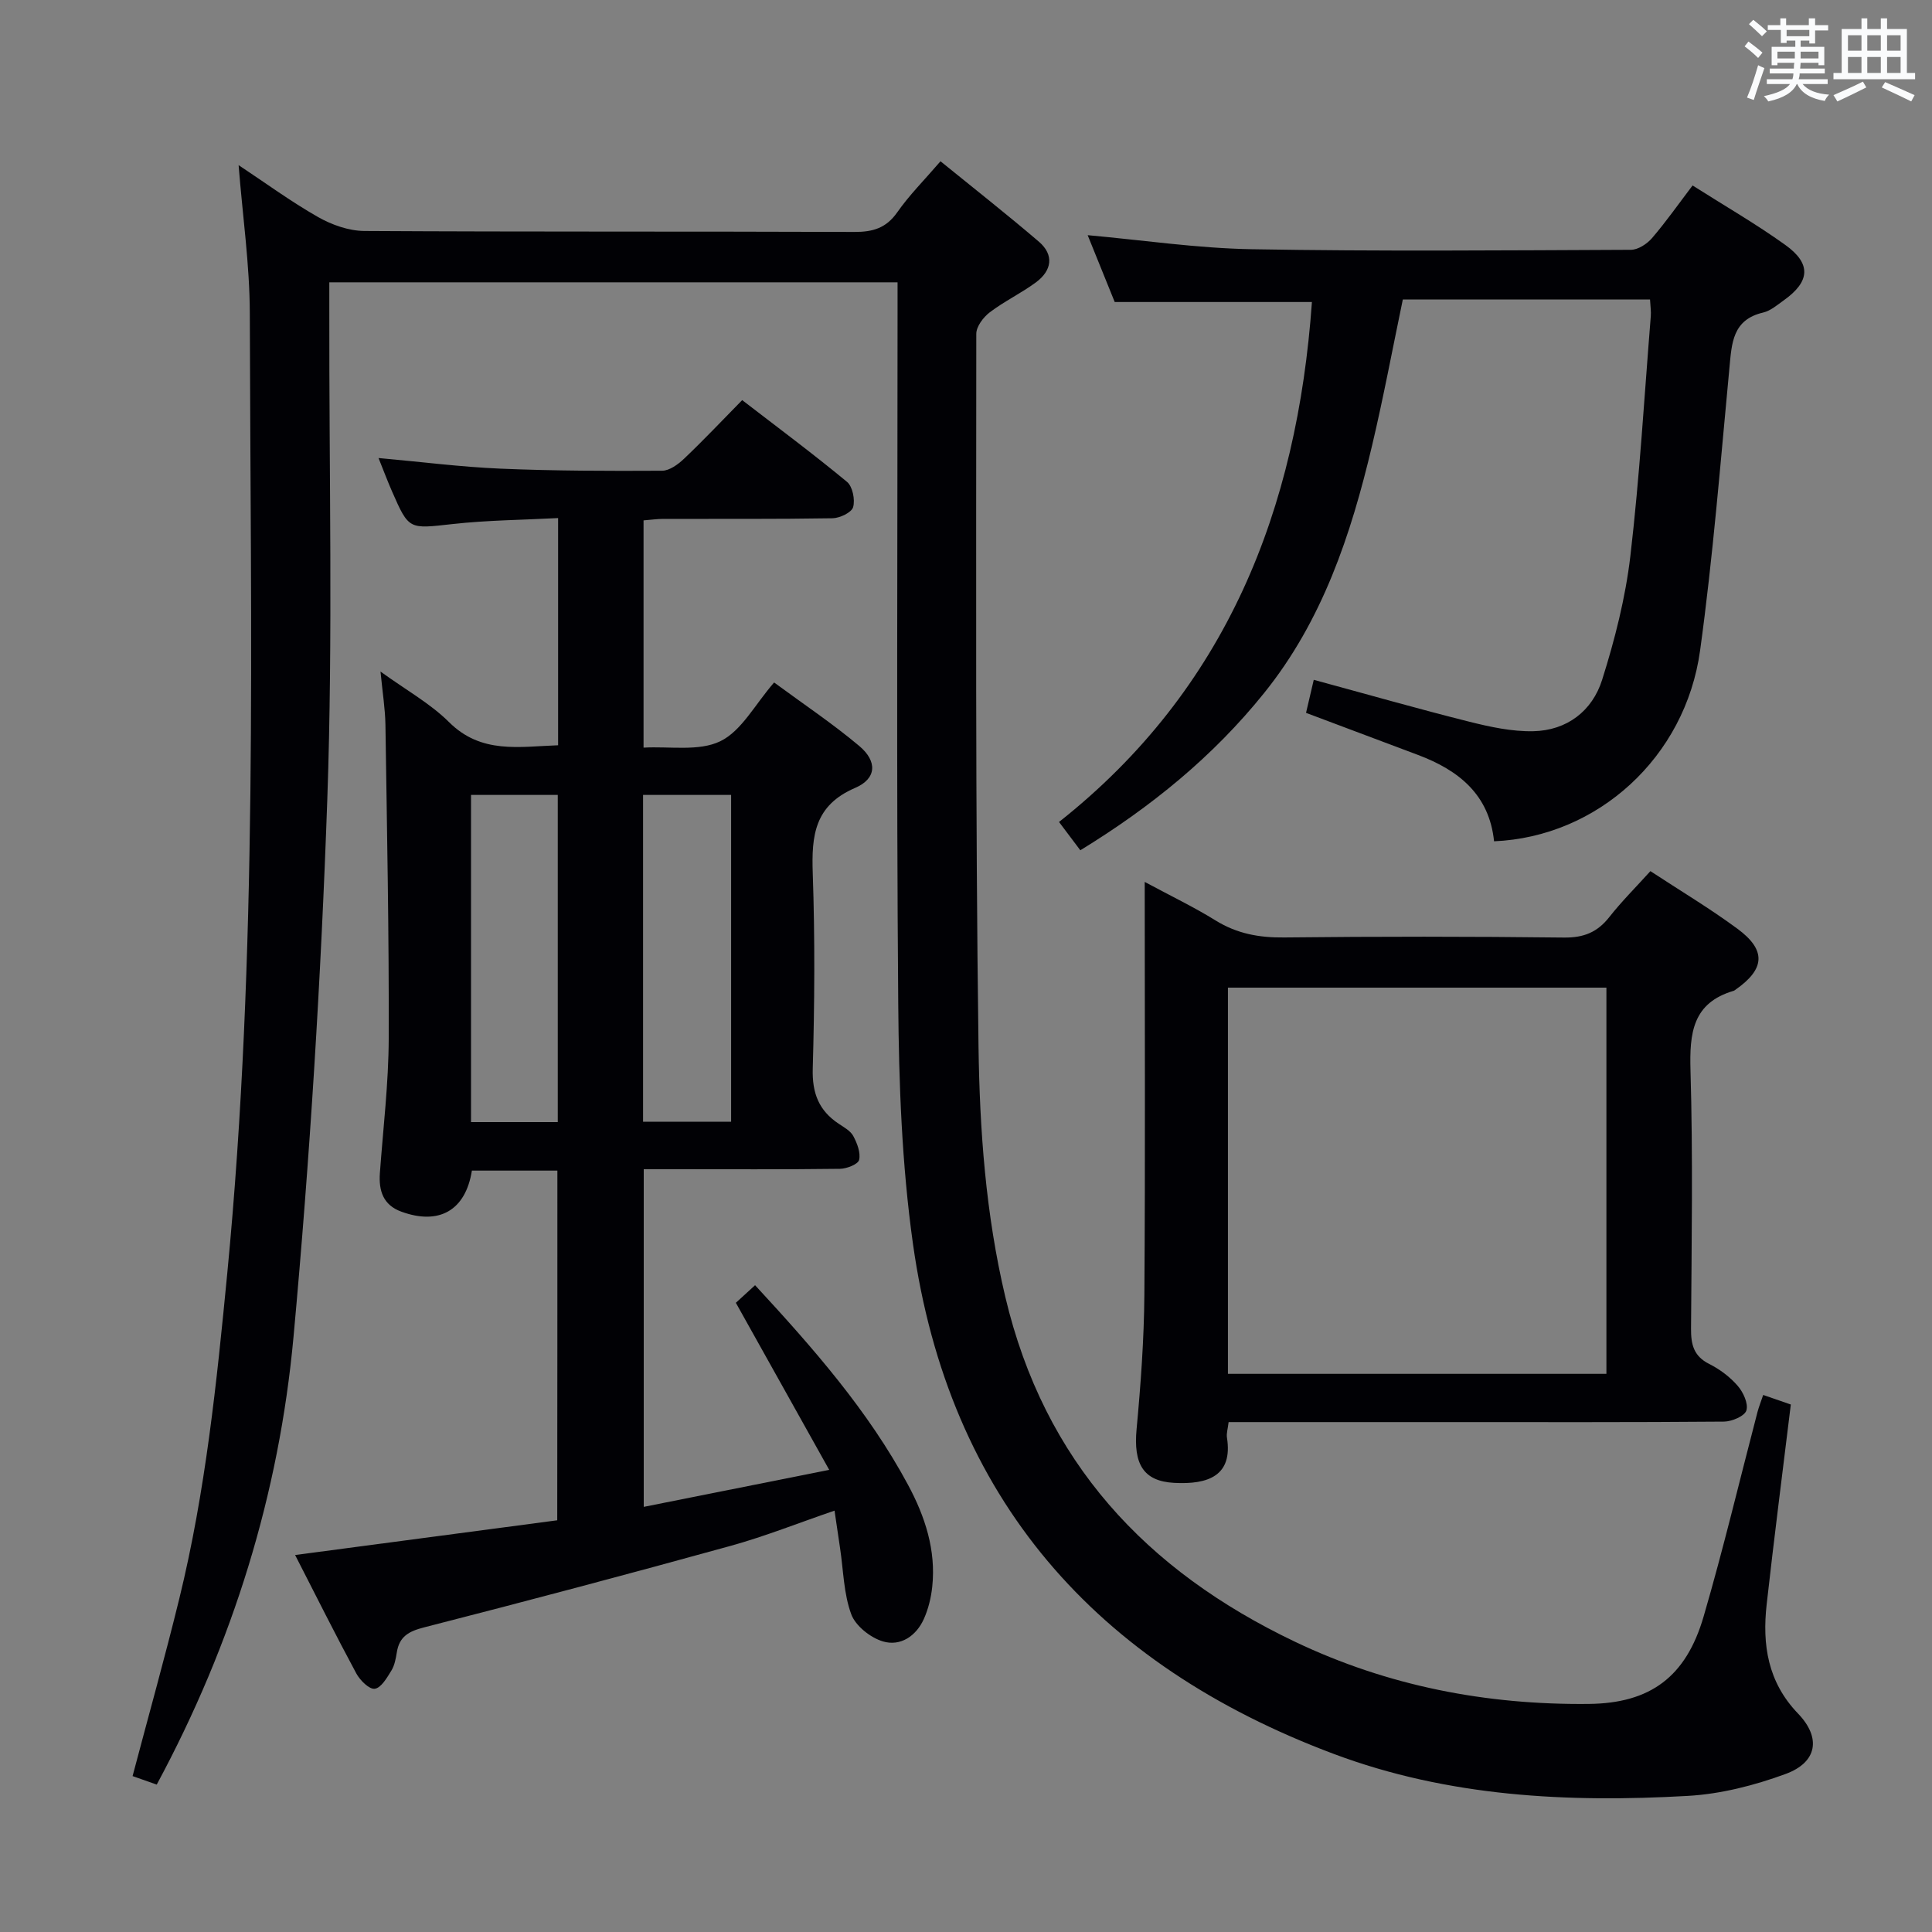<svg enable-background="new 0 0 400 400" viewBox="0 0 400 400" xmlns="http://www.w3.org/2000/svg"><rect x="0" y="0" width="400" height="400" fill="#808080" stroke="none"/><g fill="#010105"><path d="m365.05 288.81c2.1.73 3.92 1.35 5.72 1.98-1.71 14.04-3.47 27.69-5 41.37-.94 8.36.22 16.09 6.49 22.61 4.85 5.04 3.97 10.11-2.57 12.51-6.45 2.37-13.4 4.15-20.23 4.54-24.88 1.42-49.61.19-73.29-8.68-49.3-18.47-79.75-52.88-87.16-105.67-2.3-16.4-2.91-33.14-3.04-49.73-.39-47.82-.14-95.65-.14-143.48 0-1.81 0-3.62 0-5.81-39.25 0-78.12 0-117.65 0v5.89c-.06 33.66.76 67.35-.41 100.98-1.3 37.19-3.6 74.4-7 111.46-2.98 32.49-12.55 63.41-28.32 92.7-1.65-.58-3.29-1.16-5-1.76 3.28-12.42 6.68-24.52 9.67-36.73 5.43-22.16 7.75-44.77 9.94-67.44 6.38-66.11 4.81-132.39 4.66-198.64-.02-10.09-1.49-20.18-2.32-30.72 5.5 3.64 10.78 7.52 16.44 10.74 2.85 1.62 6.37 2.87 9.6 2.89 33.83.2 67.66.07 101.49.2 3.8.01 6.55-.8 8.84-4.07 2.46-3.52 5.55-6.61 8.95-10.56 6.88 5.59 13.75 10.98 20.37 16.65 3.22 2.76 2.66 6-.6 8.41-3.06 2.26-6.56 3.92-9.58 6.22-1.33 1.01-2.78 2.94-2.78 4.45-.01 49.16-.2 98.32.46 147.47.24 17.38 1.48 34.75 5.55 51.93 8.07 34.1 29.1 56.65 59.96 71.38 19.29 9.2 39.64 13.1 60.84 12.88 12.74-.13 20.13-5.6 23.77-18.08 4.09-14.01 7.46-28.23 11.16-42.36.29-1.09.71-2.13 1.18-3.53z"/><path d="m115.4 242.36c-6.21 0-11.98 0-17.7 0-1.3 8.25-6.79 11.36-14.61 8.5-3.76-1.37-4.7-4.32-4.44-7.99.68-9.29 1.8-18.58 1.83-27.87.07-21.64-.36-43.29-.68-64.93-.05-3.29-.59-6.57-1.02-11.03 5.32 3.85 10.31 6.61 14.19 10.47 6.67 6.64 14.47 5.07 22.58 4.79 0-15.62 0-30.87 0-47.04-7.4.39-14.67.44-21.86 1.24-9.03 1-9.01 1.26-12.52-6.75-.92-2.09-1.72-4.24-2.8-6.92 8.82.79 17.03 1.85 25.26 2.2 11.14.47 22.3.49 33.45.43 1.54-.01 3.32-1.32 4.55-2.49 3.98-3.78 7.76-7.78 12.03-12.13 7.39 5.69 14.69 11.12 21.7 16.92 1.16.96 1.71 3.69 1.27 5.24-.33 1.12-2.76 2.27-4.27 2.3-11.66.19-23.33.11-34.99.13-1.3 0-2.6.19-4.13.31v47.05c5.4-.31 11.45.83 15.9-1.33 4.39-2.13 7.16-7.6 11.13-12.16 6.01 4.43 12.06 8.47 17.6 13.12 3.8 3.18 3.67 6.78-.83 8.71-8.4 3.61-9.04 9.86-8.77 17.65.47 13.48.38 27 0 40.49-.14 5.05 1.26 8.65 5.36 11.38 1.1.74 2.45 1.47 3.03 2.55.8 1.49 1.56 3.45 1.21 4.94-.21.91-2.56 1.83-3.95 1.85-11.66.15-23.33.08-34.99.08-1.79 0-3.58 0-5.65 0v69.91c12.39-2.47 24.6-4.91 38.4-7.66-6.71-12.02-12.9-23.09-19.33-34.59.99-.9 2.42-2.22 3.98-3.64 12 12.99 23.43 25.98 31.69 41.37 3.5 6.52 5.8 13.49 4.99 21.06-.24 2.27-.81 4.61-1.74 6.68-1.6 3.54-4.85 5.71-8.46 4.64-2.59-.77-5.68-3.21-6.57-5.63-1.57-4.26-1.62-9.08-2.31-13.66-.36-2.44-.72-4.88-1.15-7.79-7.45 2.55-14.38 5.32-21.53 7.3-21.1 5.83-42.27 11.45-63.48 16.88-3.16.81-5.09 1.89-5.61 5.15-.21 1.3-.46 2.7-1.13 3.79-.91 1.48-2.12 3.58-3.44 3.76-1.13.16-3.05-1.74-3.82-3.17-4.24-7.87-8.24-15.87-12.67-24.52 18.5-2.45 36.37-4.82 54.27-7.19.03-24.37.03-48.41.03-72.4zm17.74-10.12h18.23c0-22.83 0-45.32 0-67.66-6.36 0-12.25 0-18.23 0zm-17.66.08c0-22.92 0-45.29 0-67.74-6.22 0-12.08 0-17.96 0v67.74z"/><path d="m223.67 176.04c-1.53-2.03-2.72-3.62-4.41-5.86 34.75-27.47 49.32-64.77 52.36-107.65-13.56 0-26.98 0-40.83 0-1.78-4.39-3.7-9.15-5.6-13.84 11.38 1.02 22.67 2.71 33.99 2.91 26.16.46 52.32.23 78.49.12 1.48-.01 3.33-1.22 4.36-2.42 2.9-3.38 5.47-7.04 8.4-10.9 6.66 4.23 13.15 7.97 19.21 12.32 5.42 3.89 5.12 7.58-.33 11.46-1.35.96-2.73 2.17-4.27 2.53-6.36 1.48-6.5 6.35-6.98 11.45-1.85 19.51-3.4 39.08-6.07 58.49-3.05 22.2-21.28 38.62-42.66 39.53-.99-9.64-7.31-14.72-15.78-17.89-7.59-2.84-15.18-5.7-23.15-8.7.56-2.38 1.06-4.53 1.6-6.84 11.1 3.01 21.6 6.01 32.19 8.67 4.32 1.08 8.83 2.06 13.24 1.97 6.99-.14 12.25-4.2 14.28-10.66 2.63-8.33 4.82-16.95 5.84-25.61 1.93-16.5 2.89-33.11 4.23-49.68.08-.95-.08-1.92-.16-3.44-8.69 0-17.14 0-25.59 0-8.48 0-16.96 0-25.59 0-2.15 10.32-4.03 20.39-6.39 30.34-4.35 18.38-10.24 36.14-22.34 51.16-10.54 13.1-23.35 23.55-38.04 32.54z"/><path d="m237 182.59c5.44 2.93 10.21 5.21 14.69 7.99 4.43 2.74 9.02 3.57 14.18 3.51 19.31-.21 38.63-.21 57.94.02 4.07.05 6.9-1.09 9.37-4.23 2.55-3.24 5.5-6.18 8.52-9.52 6.17 4.05 12.3 7.71 18.02 11.93 6 4.42 5.72 8.32-.34 12.57-.14.1-.27.22-.42.27-8.56 2.51-9.18 8.78-8.96 16.51.52 17.8.23 35.63.11 53.44-.02 3.28.54 5.69 3.76 7.31 2.19 1.1 4.3 2.68 5.9 4.53 1.15 1.32 2.24 3.68 1.8 5.1-.36 1.17-3 2.29-4.63 2.31-19.15.16-38.3.1-57.44.1-14.96 0-29.92 0-45.13 0-.15 1.35-.48 2.32-.34 3.22 1.24 7.86-3.85 9.75-10.96 9.36-6.38-.35-8.43-3.94-7.75-11.14.86-9.26 1.54-18.57 1.61-27.87.2-28.16.07-56.29.07-85.41zm17.23 101.85h78.36c0-26.93 0-53.46 0-79.96-26.32 0-52.23 0-78.36 0z"/></g><path d="m361.2 9.6.8-1c.9.7 1.9 1.4 2.9 2.3l-.9 1.1c-1-1-2-1.8-2.8-2.4zm.5 10.6c.9-2.1 1.6-4.3 2.3-6.7.4.2.8.4 1.3.6-.7 2.1-1.5 4.3-2.2 6.6zm.4-15.2.9-.9c1 .8 2 1.6 2.8 2.4l-1 1c-.9-.9-1.8-1.7-2.7-2.5zm12.5-1.2h1.2v1.4h2.7v1.1h-2.7v2.7h-1.2v-.6h-1.8v1.3h4.9v3.8h-1.2v-.5h-3.7c0 .4-.1.9-.1 1.2h5.1v1h-5.2c0 .5-.1.9-.2 1.2h6v1h-5.2c1.1 1.3 2.9 2 5.5 2.2-.4.4-.7.8-.9 1.3-2.9-.5-4.8-1.6-5.7-3.5h-.1c-.8 1.7-2.7 2.9-5.9 3.6-.2-.4-.6-.8-.9-1.1 2.8-.6 4.6-1.4 5.4-2.5h-4.8v-1h5.3c.1-.3.2-.7.2-1.2h-4.9v-1h5c0-.4 0-.8.1-1.2h-3.5v.5h-1.2v-3.8h4.9v-1.3h-1.8v.5h-1.2v-2.7h-2.7v-1h2.6v-1.4h1.2v1.4h4.7v-1.4zm-6.6 8.3h3.6c0-.4 0-.9 0-1.4h-3.6zm1.9-4.6h4.7v-1.3h-4.7zm6.6 3.2h-3.7v1.4h3.7z" fill="#fafbfc"/><path d="m385.3 3.8h1.3v2.2h2.8v-2.2h1.3v2.2h4.1v9.1h1.7v1.3h-16.9v-1.3h1.7v-9.1h4.1v-2.2zm.4 13.1.7 1.2c-1.8.9-3.8 1.9-6 2.9-.2-.4-.5-.8-.8-1.3 2.3-1 4.3-1.9 6.1-2.8zm-3.1-6.4h2.8v-3.2h-2.8zm0 4.6h2.8v-3.3h-2.8zm4-4.6h2.8v-3.2h-2.8zm0 4.6h2.8v-3.3h-2.8zm3.7 1.9c2.1.9 4.1 1.8 6.1 2.7l-.7 1.3c-2.2-1.1-4.2-2-6.1-2.9zm3.2-9.7h-2.8v3.2h2.8zm-2.8 7.8h2.8v-3.3h-2.8z" fill="#fafbfc"/></svg>